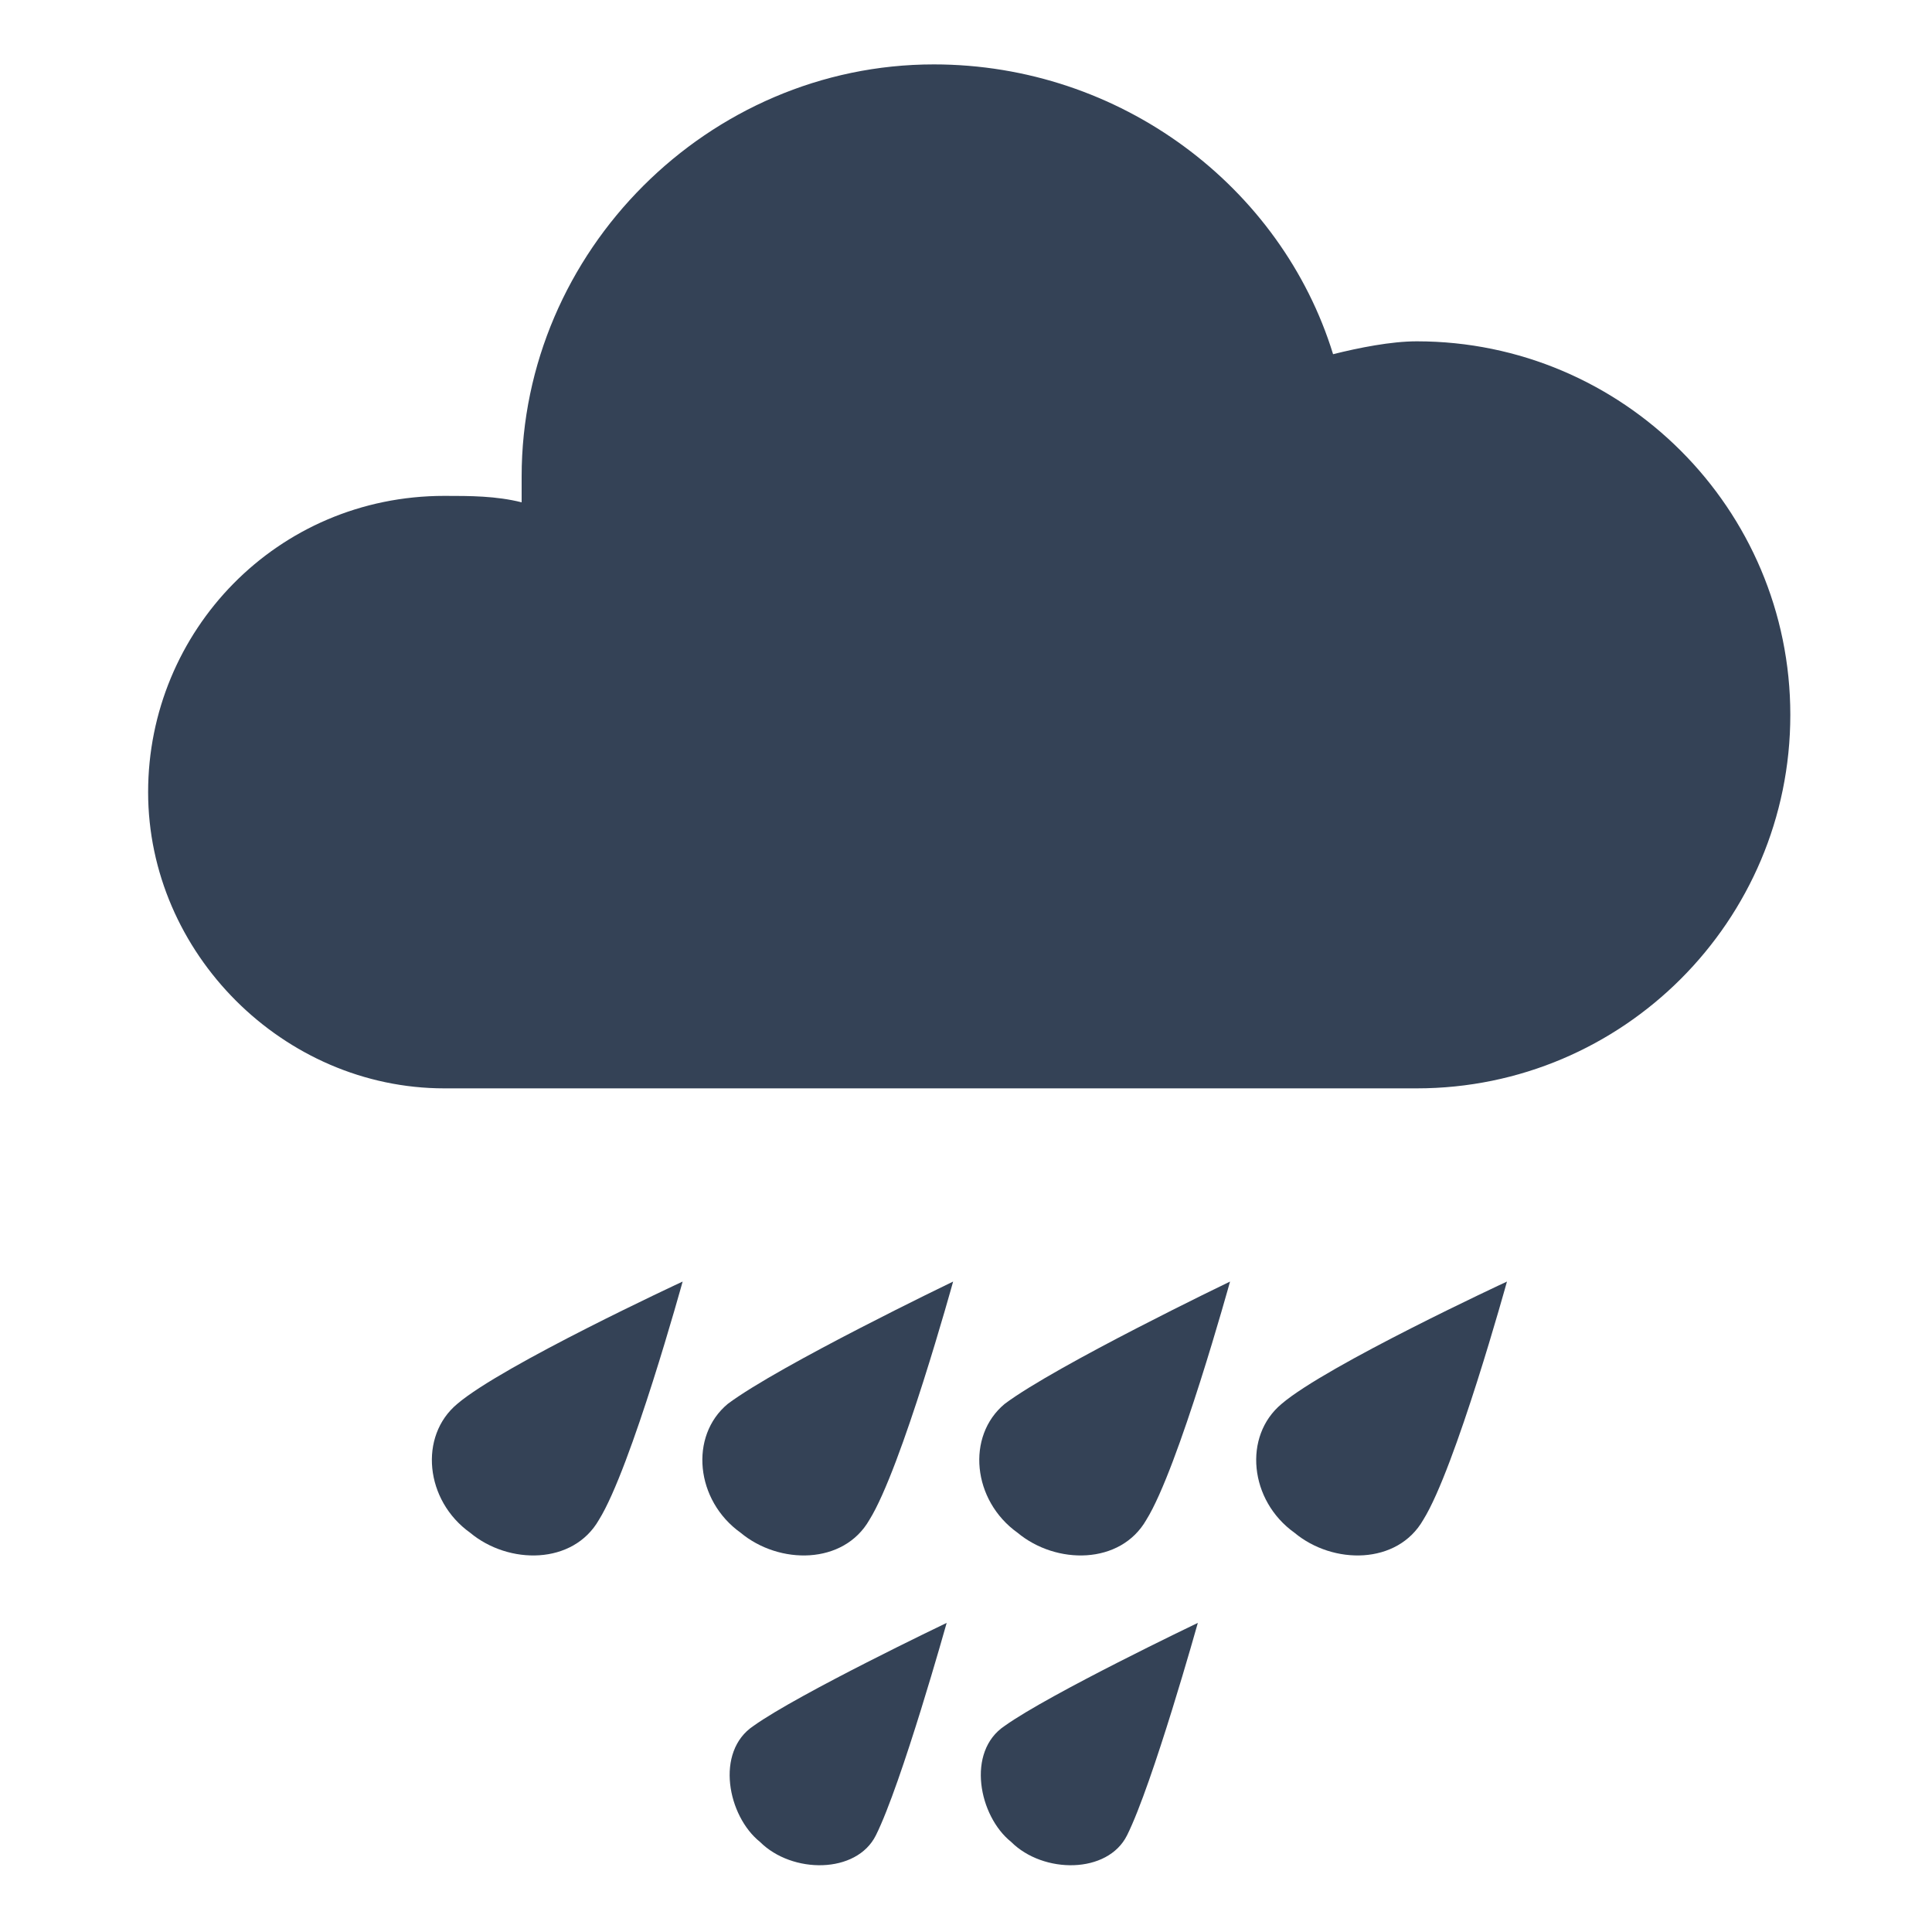 <?xml version="1.0" encoding="utf-8"?>
<!-- Generator: Adobe Illustrator 25.4.1, SVG Export Plug-In . SVG Version: 6.00 Build 0)  -->
<svg version="1.1" xmlns="http://www.w3.org/2000/svg" xmlns:xlink="http://www.w3.org/1999/xlink" x="0px" y="0px"
	 viewBox="0 0 30 30" style="enable-background:new 0 0 30 30;" xml:space="preserve">
<style type="text/css">
	.st0{fill:#344256;}
</style>
<g id="Layer_1">
</g>
<g id="icons">
	<g id="raining">
		<path class="st0" d="M22,16.9c3.2,0,5.8-2.6,5.8-5.8c0-3.2-2.6-5.8-5.8-5.8c-0.4,0-0.9,0.1-1.3,0.2C19.9,2.9,17.4,1,14.5,1
			C11,1,8.1,3.9,8.1,7.4c0,0.1,0,0.3,0,0.4C7.7,7.7,7.3,7.7,6.9,7.7c-2.6,0-4.6,2.1-4.6,4.6s2.1,4.6,4.6,4.6H22z"/>
		<g>
			<g>
				<path class="st0" d="M7.1,21.8c-0.6,0.5-0.5,1.5,0.2,2c0.6,0.5,1.6,0.5,2-0.2c0.5-0.8,1.3-3.7,1.3-3.7S7.8,21.2,7.1,21.8z"/>
				<path class="st0" d="M11.3,21.8c-0.6,0.5-0.5,1.5,0.2,2c0.6,0.5,1.6,0.5,2-0.2c0.5-0.8,1.3-3.7,1.3-3.7S12.1,21.2,11.3,21.8z"/>
				<path class="st0" d="M15.6,21.8c-0.6,0.5-0.5,1.5,0.2,2c0.6,0.5,1.6,0.5,2-0.2c0.5-0.8,1.3-3.7,1.3-3.7S16.4,21.2,15.6,21.8z"/>
				<path class="st0" d="M19.9,21.8c-0.6,0.5-0.5,1.5,0.2,2c0.6,0.5,1.6,0.5,2-0.2c0.5-0.8,1.3-3.7,1.3-3.7S20.6,21.2,19.9,21.8z"/>
			</g>
			<g>
				<path class="st0" d="M11.7,26.8c-0.6,0.4-0.4,1.4,0.1,1.8c0.5,0.5,1.5,0.5,1.8-0.1c0.4-0.8,1.1-3.3,1.1-3.3S12.4,26.3,11.7,26.8
					z"/>
				<path class="st0" d="M15.6,26.8c-0.6,0.4-0.4,1.4,0.1,1.8c0.5,0.5,1.5,0.5,1.8-0.1c0.4-0.8,1.1-3.3,1.1-3.3S16.3,26.3,15.6,26.8
					z"/>
			</g>
		</g>
	</g>
</g>
</svg>
